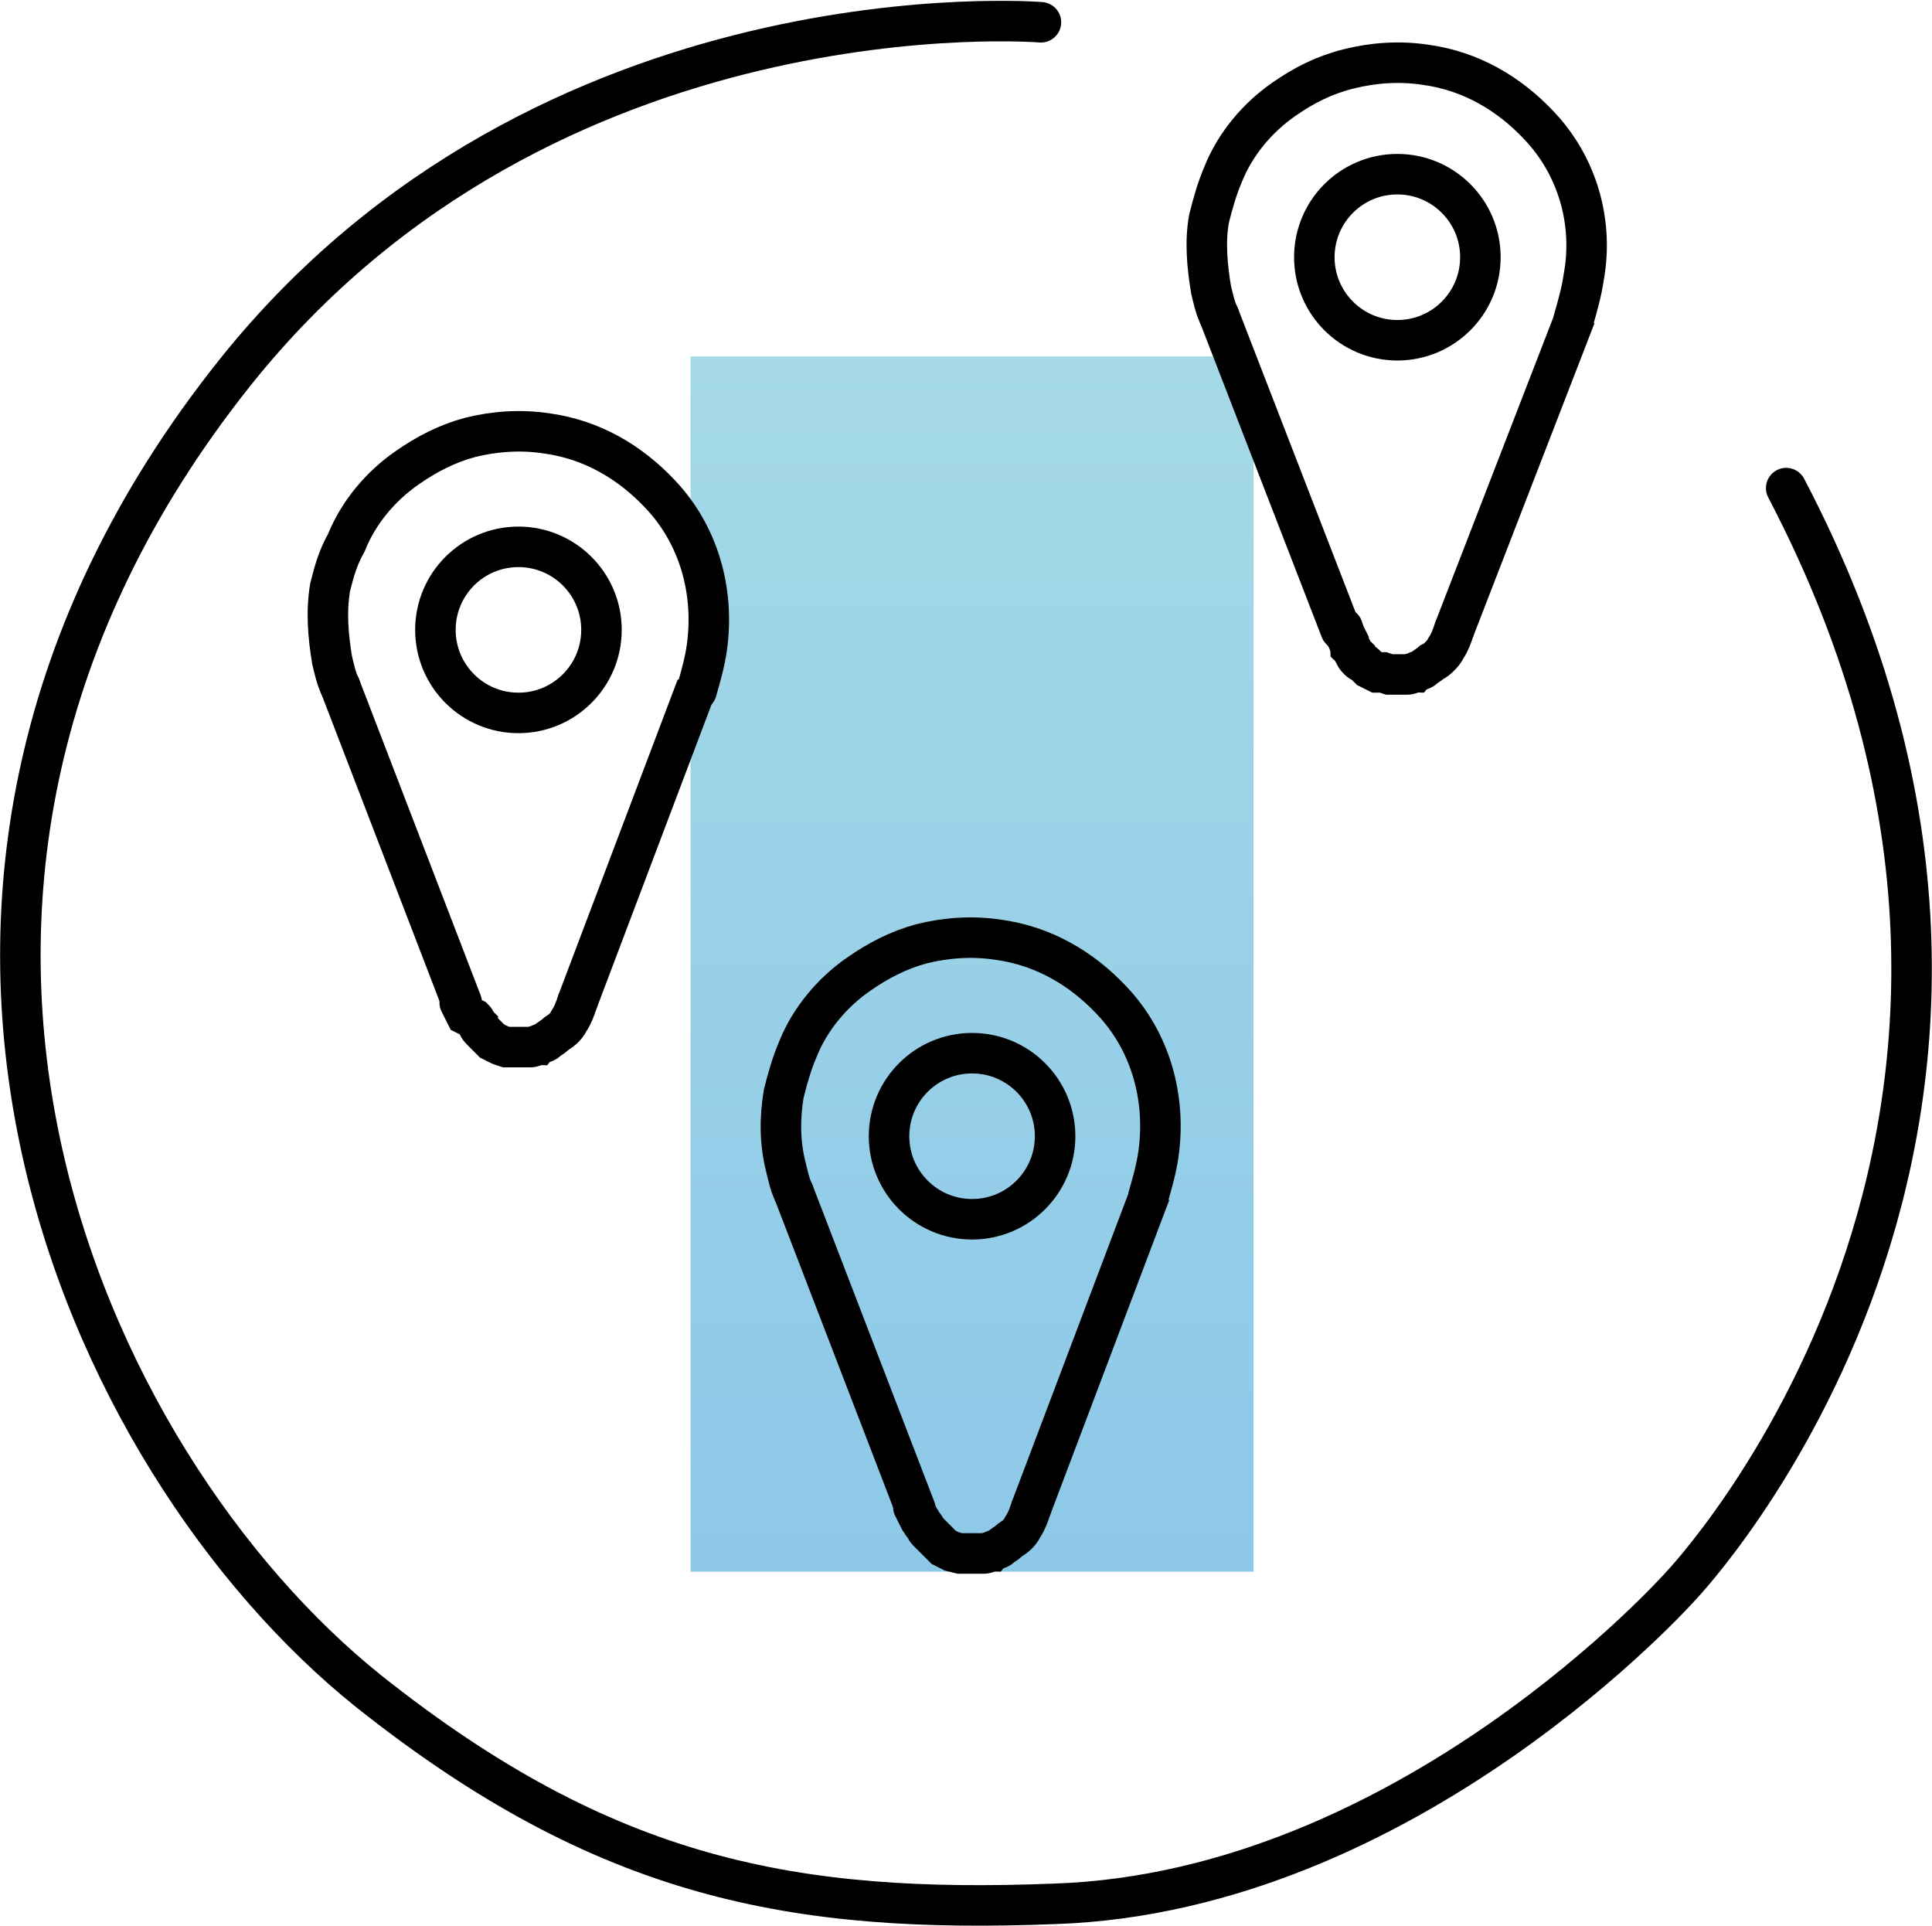 <?xml version="1.0" encoding="utf-8"?>
<!-- Generator: Adobe Illustrator 25.3.1, SVG Export Plug-In . SVG Version: 6.00 Build 0)  -->
<svg version="1.1" id="Layer_10" xmlns="http://www.w3.org/2000/svg" xmlns:xlink="http://www.w3.org/1999/xlink" x="0px" y="0px"
	 viewBox="0 0 95.4 95.1" style="enable-background:new 0 0 95.4 95.1;" xml:space="preserve">
<style type="text/css">
	.st0{fill:url(#SVGID_1_);}
	.st1{fill:none;stroke:#000000;stroke-width:2;stroke-linecap:round;stroke-miterlimit:10;}
	.st2{fill:none;stroke:#000000;stroke-width:2;stroke-miterlimit:10;}
</style>
<g id="Locations">
	<g id="Icon_Components">
		
			<linearGradient id="SVGID_1_" gradientUnits="userSpaceOnUse" x1="48.047" y1="16.609" x2="48.047" y2="76.609" gradientTransform="matrix(1 0 0 -1 0 94.218)">
			<stop  offset="0" style="stop-color:#8DC8E8"/>
			<stop  offset="1" style="stop-color:#A5D9E7"/>
		</linearGradient>
		<rect x="34.1" y="17.6" class="st0" width="27.8" height="60"/>
		<path class="st1" d="M51.4,1.1c0,0-24.4-2-39.8,17.3C-8.8,44,4.1,72.2,18.2,83.5c11.7,9.3,21,11,33.9,10.5
			C69.6,93.4,83,78.3,83,78.3s21.7-22.7,5.2-54.2"/>
		<line class="st2" x1="77.8" y1="15.6" x2="71.8" y2="31.1"/>
		<line class="st1" x1="60.2" y1="15.6" x2="66.2" y2="31.1"/>
		<path class="st1" d="M60.2,15.6c-0.2-0.4-0.3-0.9-0.4-1.3c-0.2-1.2-0.3-2.4-0.1-3.5c0.2-0.8,0.4-1.5,0.7-2.2
			c0.6-1.5,1.7-2.8,3-3.7c1-0.7,2-1.2,3.2-1.5c1.2-0.3,2.5-0.4,3.8-0.2c2.2,0.3,4.1,1.4,5.6,3c1.9,2,2.7,4.8,2.2,7.5
			c-0.1,0.7-0.3,1.4-0.5,2.1"/>
		<path class="st1" d="M71.8,31.1c-0.1,0.3-0.2,0.6-0.4,0.9c-0.1,0.2-0.2,0.3-0.3,0.4c-0.1,0.1-0.2,0.2-0.4,0.3
			c-0.1,0.1-0.3,0.2-0.4,0.3c-0.1,0.1-0.3,0.1-0.4,0.2c-0.1,0-0.3,0.1-0.4,0.1h-0.3c-0.1,0-0.2,0-0.3,0h-0.3l-0.3-0.1L68,33.2
			l-0.2-0.1l-0.2-0.1l-0.2-0.2c-0.1-0.1-0.2-0.1-0.3-0.2c-0.1-0.1-0.2-0.2-0.2-0.3c-0.1-0.1-0.1-0.2-0.2-0.3c0-0.1-0.1-0.2-0.1-0.3
			l-0.2-0.4l-0.1-0.3"/>
		<circle class="st2" cx="69" cy="12.7" r="4.1"/>
		<line class="st2" x1="56.8" y1="58.9" x2="50.9" y2="74.5"/>
		<line class="st1" x1="39.2" y1="58.9" x2="45.2" y2="74.5"/>
		<path class="st1" d="M39.2,58.9c-0.2-0.4-0.3-0.9-0.4-1.3c-0.3-1.2-0.3-2.4-0.1-3.6c0.2-0.8,0.4-1.5,0.7-2.2
			c0.6-1.5,1.7-2.8,3-3.7c1-0.7,2-1.2,3.1-1.5c1.2-0.3,2.5-0.4,3.8-0.2c2.2,0.3,4.1,1.4,5.6,3c1.9,2,2.7,4.8,2.3,7.6
			c-0.1,0.7-0.3,1.4-0.5,2.1"/>
		<path class="st1" d="M50.9,74.5c-0.1,0.3-0.2,0.6-0.4,0.9c-0.1,0.2-0.2,0.3-0.3,0.4c-0.1,0.1-0.3,0.2-0.4,0.3
			c-0.1,0.1-0.3,0.2-0.4,0.3c-0.1,0.1-0.3,0.1-0.4,0.2c-0.1,0-0.3,0.1-0.4,0.1c-0.1,0-0.2,0-0.3,0c-0.1,0-0.2,0-0.3,0
			c-0.1,0-0.2,0-0.3,0h-0.3L47,76.6l-0.2-0.1l-0.2-0.1l-0.2-0.2c-0.1-0.1-0.2-0.2-0.3-0.3c-0.1-0.1-0.2-0.2-0.3-0.3
			c-0.1-0.1-0.1-0.2-0.2-0.3c-0.1-0.1-0.1-0.2-0.2-0.3l-0.2-0.4l-0.1-0.2"/>
		<circle class="st2" cx="48" cy="56.1" r="4.1"/>
		<line class="st2" x1="34.4" y1="33.9" x2="28.5" y2="49.5"/>
		<line class="st1" x1="16.8" y1="33.9" x2="22.8" y2="49.5"/>
		<path class="st1" d="M16.8,33.9c-0.2-0.4-0.3-0.9-0.4-1.3c-0.2-1.2-0.3-2.4-0.1-3.6c0.2-0.8,0.4-1.5,0.8-2.2
			c0.6-1.5,1.7-2.8,3-3.7c1-0.7,2-1.2,3.1-1.5c1.2-0.3,2.5-0.4,3.8-0.2c2.2,0.3,4.1,1.4,5.6,3c1.9,2,2.7,4.8,2.3,7.6
			c-0.1,0.7-0.3,1.4-0.5,2.1"/>
		<path class="st1" d="M28.5,49.5c-0.1,0.3-0.2,0.6-0.4,0.9c-0.1,0.2-0.2,0.3-0.3,0.4c-0.1,0.1-0.3,0.2-0.4,0.3
			c-0.1,0.1-0.3,0.2-0.4,0.3c-0.1,0.1-0.3,0.1-0.4,0.2c-0.1,0-0.3,0.1-0.4,0.1h-0.3c-0.1,0-0.2,0-0.3,0c-0.1,0-0.2,0-0.3,0h-0.3
			l-0.3-0.1l-0.2-0.1l-0.2-0.1l-0.2-0.2c-0.1-0.1-0.2-0.2-0.3-0.3c-0.1-0.1-0.2-0.2-0.2-0.3c-0.1-0.1-0.1-0.2-0.2-0.3L23,50.1
			l-0.2-0.4l-0.1-0.2"/>
		<circle class="st2" cx="25.6" cy="31.1" r="4.1"/>
	</g>
</g>
</svg>

